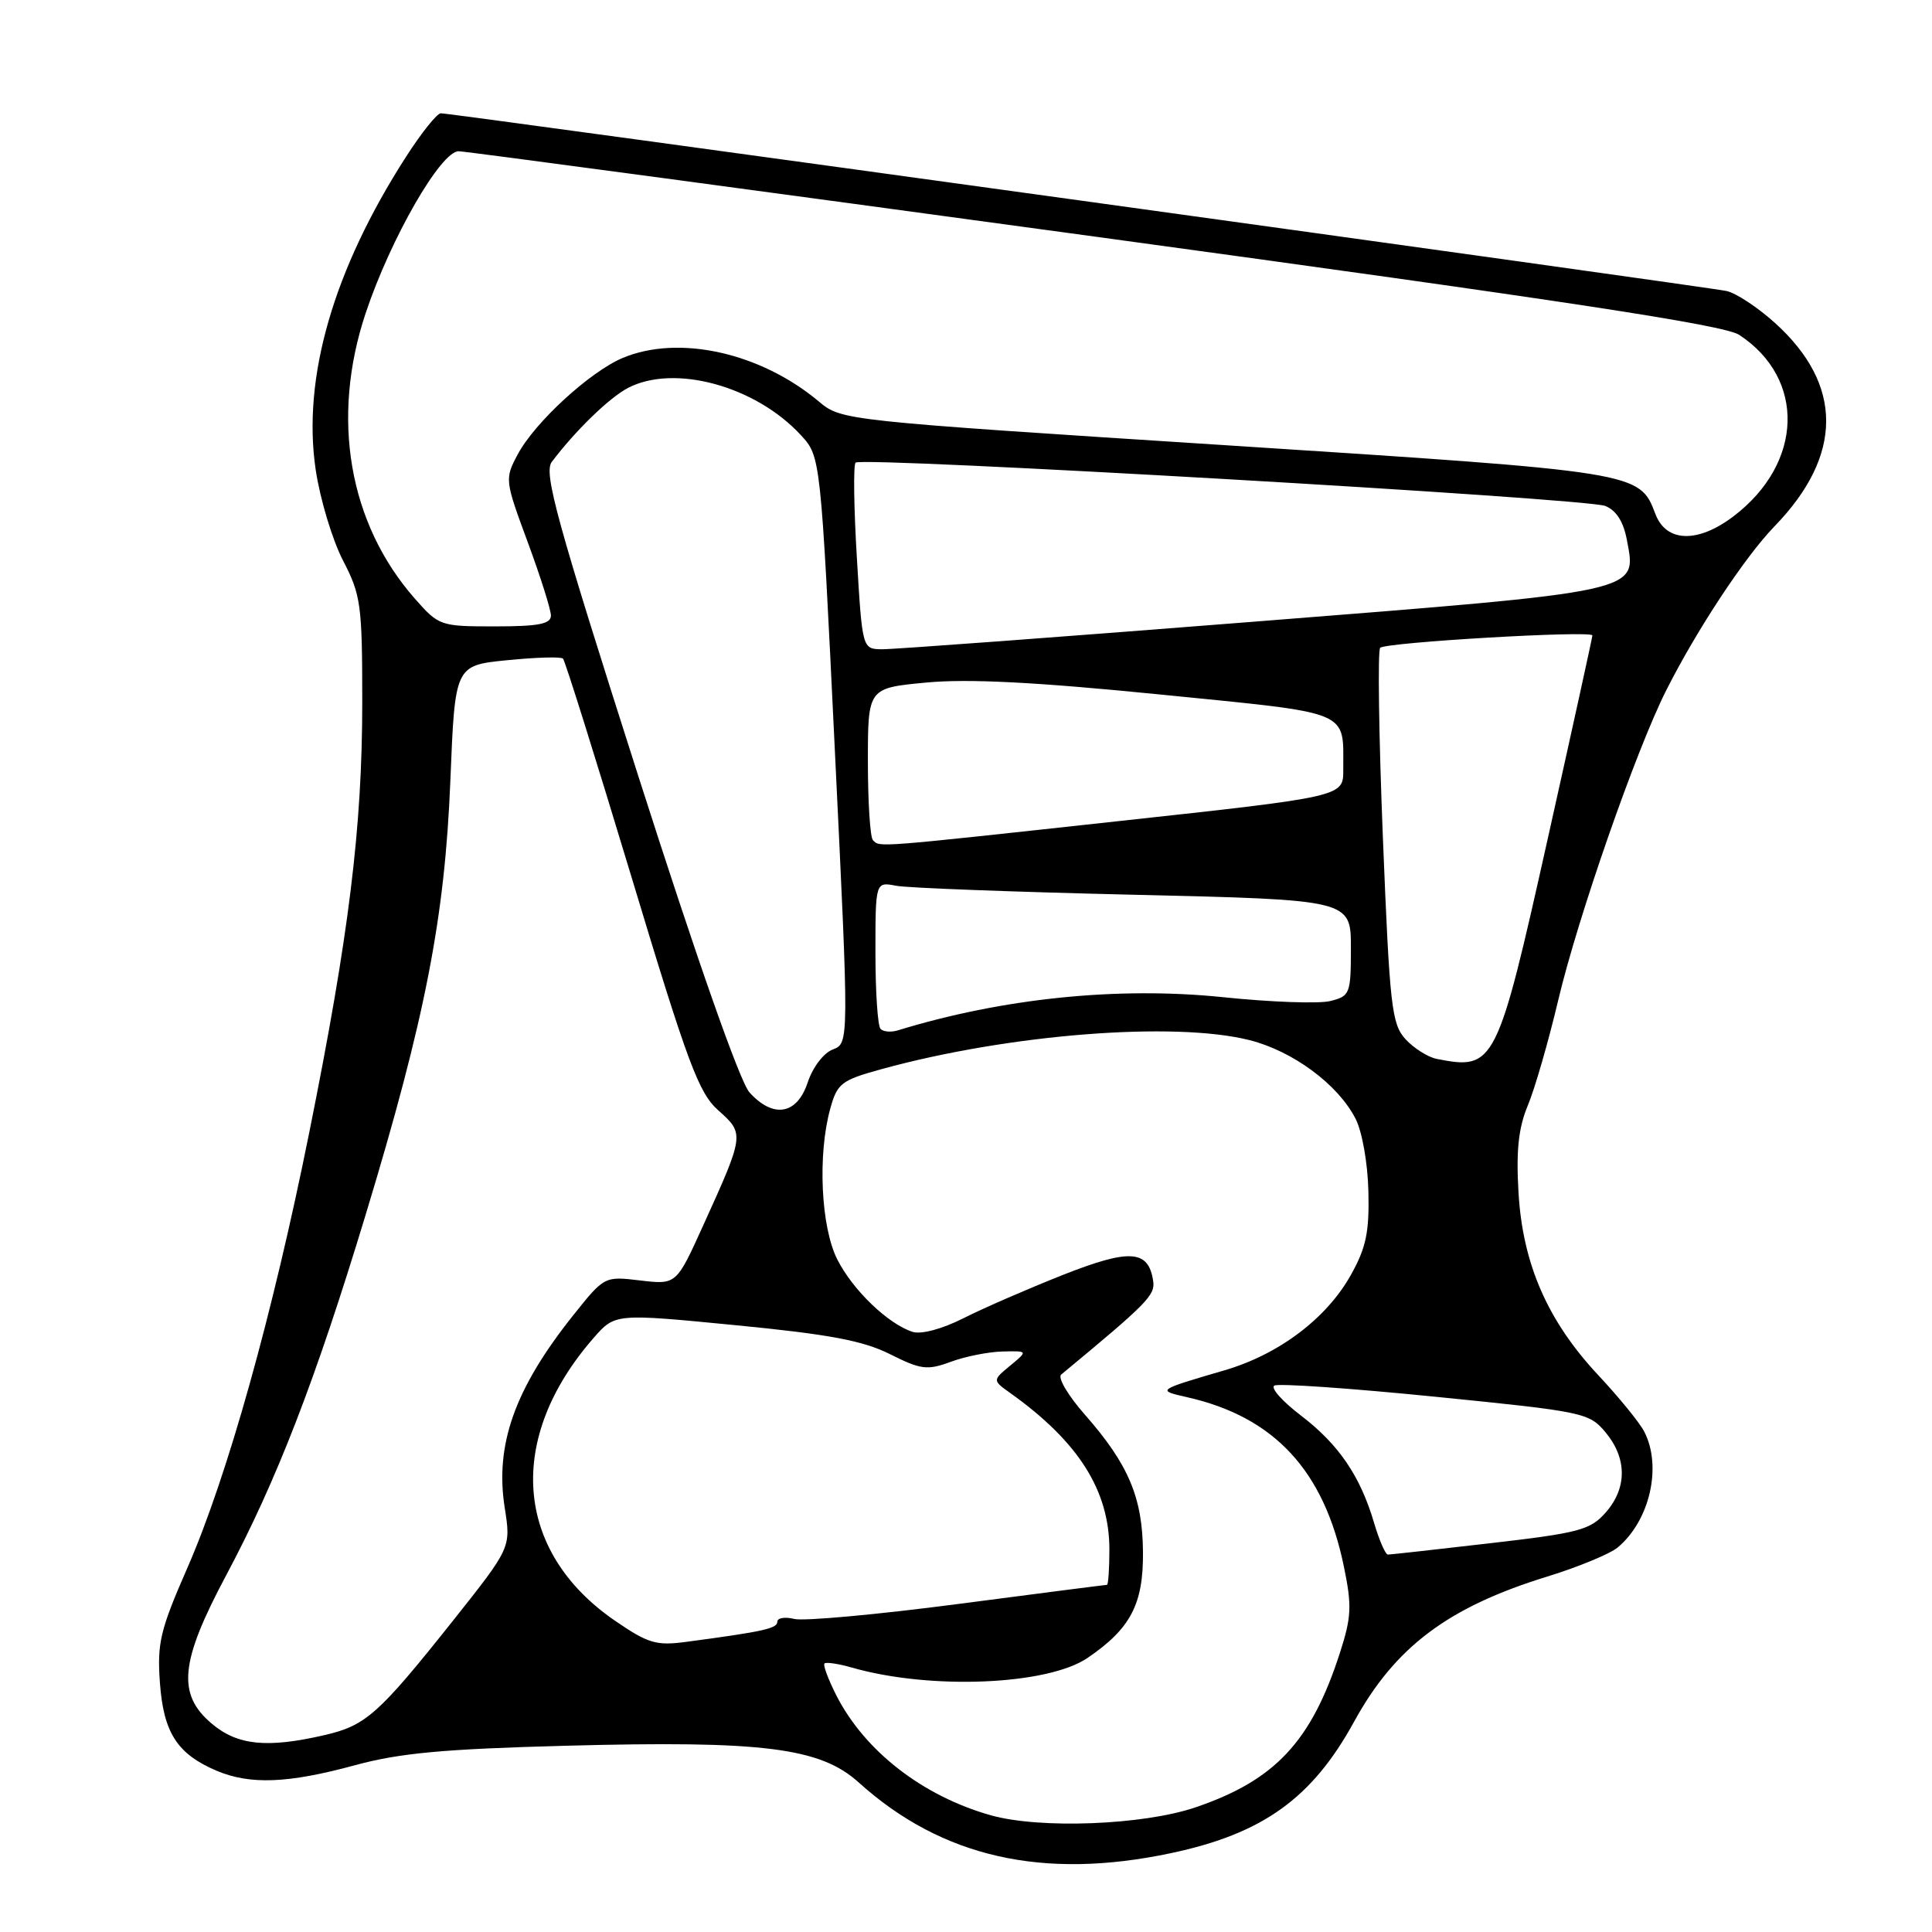 <?xml version="1.0" encoding="UTF-8" standalone="no"?>
<!DOCTYPE svg PUBLIC "-//W3C//DTD SVG 1.1//EN" "http://www.w3.org/Graphics/SVG/1.1/DTD/svg11.dtd" >
<svg xmlns="http://www.w3.org/2000/svg" xmlns:xlink="http://www.w3.org/1999/xlink" version="1.1" viewBox="0 0 256 256">
 <g >
 <path fill="currentColor"
d=" M 155.16 245.55 C 167.33 242.98 173.86 238.28 179.42 228.14 C 184.85 218.23 191.88 212.95 205.00 208.91 C 209.12 207.64 213.33 205.90 214.35 205.05 C 218.62 201.49 220.26 194.29 217.86 189.68 C 217.24 188.48 214.51 185.14 211.81 182.25 C 205.07 175.06 201.76 167.49 201.21 158.01 C 200.88 152.45 201.21 149.44 202.44 146.49 C 203.36 144.30 205.18 138.00 206.48 132.50 C 209.07 121.55 216.79 99.39 220.77 91.50 C 224.81 83.48 231.20 73.80 235.13 69.74 C 244.24 60.35 244.26 50.97 235.18 42.78 C 232.91 40.73 230.03 38.83 228.78 38.56 C 226.17 37.99 59.79 15.00 58.41 15.01 C 57.91 15.01 55.84 17.60 53.81 20.76 C 44.16 35.76 40.03 50.08 41.83 62.24 C 42.41 66.14 44.04 71.54 45.44 74.25 C 47.83 78.85 48.00 80.13 48.00 93.04 C 48.00 109.62 46.25 123.86 40.99 150.00 C 36.12 174.24 30.12 195.66 24.82 207.77 C 21.22 215.99 20.81 217.72 21.19 222.98 C 21.67 229.61 23.49 232.42 28.72 234.64 C 33.15 236.51 38.18 236.31 47.00 233.91 C 52.95 232.29 58.72 231.75 75.00 231.32 C 101.11 230.62 108.68 231.57 113.79 236.19 C 124.79 246.11 138.20 249.15 155.16 245.55 Z  M 131.27 240.53 C 122.25 237.98 114.59 232.03 110.83 224.67 C 109.75 222.54 109.03 220.63 109.25 220.42 C 109.46 220.21 111.09 220.45 112.87 220.96 C 123.24 223.94 138.80 223.30 144.11 219.68 C 149.80 215.81 151.51 212.56 151.45 205.67 C 151.40 198.44 149.53 194.02 143.76 187.46 C 141.54 184.94 140.12 182.55 140.61 182.14 C 152.05 172.67 153.09 171.62 152.80 169.73 C 152.18 165.60 149.72 165.43 140.85 168.93 C 136.26 170.75 130.33 173.32 127.69 174.66 C 124.84 176.10 122.08 176.84 120.93 176.48 C 117.70 175.45 113.03 170.98 110.96 166.91 C 108.77 162.63 108.32 152.99 110.02 146.88 C 110.94 143.55 111.49 143.13 116.76 141.68 C 133.63 137.03 155.60 135.30 165.60 137.83 C 171.33 139.29 177.27 143.68 179.60 148.20 C 180.49 149.91 181.23 154.10 181.32 157.86 C 181.45 163.27 181.02 165.33 178.99 168.95 C 175.77 174.71 169.44 179.48 162.23 181.58 C 153.27 184.20 153.25 184.22 157.27 185.13 C 168.85 187.74 175.45 194.85 178.07 207.57 C 179.15 212.79 179.08 214.25 177.54 219.03 C 173.75 230.77 168.96 235.89 158.42 239.48 C 151.49 241.84 137.79 242.37 131.27 240.53 Z  M 28.08 228.41 C 23.43 224.50 23.84 220.23 29.95 208.77 C 36.63 196.25 41.79 182.93 48.46 160.93 C 56.36 134.87 58.95 121.60 59.68 103.34 C 60.29 88.17 60.29 88.17 67.21 87.48 C 71.01 87.10 74.34 87.00 74.60 87.27 C 74.87 87.53 78.94 100.52 83.65 116.12 C 91.15 141.00 92.58 144.83 95.20 147.15 C 98.66 150.22 98.64 150.35 93.18 162.37 C 89.62 170.23 89.62 170.23 84.85 169.67 C 80.09 169.10 80.09 169.10 75.94 174.30 C 68.20 184.01 65.56 191.45 66.88 199.80 C 67.71 205.07 67.71 205.07 59.99 214.79 C 50.14 227.17 48.47 228.65 43.00 229.91 C 35.40 231.67 31.47 231.27 28.08 228.41 Z  M 81.47 214.74 C 68.13 205.57 67.01 190.60 78.67 177.27 C 81.50 174.04 81.50 174.04 97.42 175.59 C 109.86 176.80 114.35 177.64 117.92 179.43 C 122.03 181.49 122.86 181.60 126.00 180.44 C 127.92 179.73 131.01 179.12 132.86 179.08 C 136.22 179.00 136.22 179.00 133.86 180.95 C 131.50 182.90 131.50 182.90 133.90 184.61 C 142.91 191.04 147.00 197.51 147.00 205.32 C 147.00 207.89 146.85 210.00 146.68 210.00 C 146.50 210.00 137.61 211.14 126.93 212.54 C 116.24 213.94 106.49 214.83 105.25 214.52 C 104.01 214.21 103.00 214.38 103.00 214.89 C 103.00 215.78 101.18 216.19 90.97 217.55 C 86.95 218.09 85.90 217.78 81.47 214.74 Z  M 182.06 201.75 C 180.23 195.56 177.38 191.38 172.36 187.55 C 169.92 185.69 168.34 183.91 168.85 183.60 C 169.35 183.28 178.93 183.95 190.13 185.07 C 209.91 187.05 210.57 187.19 212.75 189.80 C 215.61 193.24 215.61 197.20 212.75 200.43 C 210.72 202.73 209.21 203.13 197.50 204.48 C 190.35 205.31 184.23 205.99 183.91 205.99 C 183.58 206.00 182.75 204.09 182.06 201.75 Z  M 99.31 144.75 C 98.05 143.37 92.35 127.14 84.54 102.71 C 73.74 68.92 72.02 62.66 73.11 61.21 C 76.22 57.08 80.71 52.72 83.20 51.41 C 89.33 48.20 100.12 51.14 106.12 57.66 C 108.74 60.50 108.74 60.50 110.62 99.37 C 112.51 138.24 112.51 138.24 110.35 139.06 C 109.13 139.52 107.69 141.42 107.02 143.44 C 105.61 147.70 102.47 148.24 99.31 144.75 Z  M 190.37 140.31 C 189.21 140.08 187.34 138.90 186.24 137.70 C 184.40 135.69 184.14 133.38 183.24 111.00 C 182.70 97.53 182.54 86.20 182.88 85.84 C 183.57 85.11 211.00 83.51 211.00 84.20 C 211.00 84.44 208.35 96.51 205.11 111.02 C 198.37 141.22 198.06 141.82 190.37 140.31 Z  M 116.68 136.34 C 116.30 135.97 116.00 131.43 116.00 126.25 C 116.00 116.84 116.00 116.84 118.75 117.37 C 120.26 117.66 134.44 118.19 150.25 118.56 C 179.00 119.23 179.00 119.23 179.00 125.60 C 179.00 131.69 178.88 131.99 176.28 132.64 C 174.79 133.02 168.38 132.79 162.03 132.13 C 148.15 130.70 132.87 132.26 118.93 136.54 C 118.06 136.80 117.05 136.72 116.68 136.34 Z  M 115.67 111.33 C 115.30 110.97 115.00 106.28 115.00 100.92 C 115.00 91.17 115.00 91.17 122.75 90.44 C 128.27 89.92 137.16 90.37 153.68 92.02 C 179.43 94.60 177.96 93.99 177.99 102.03 C 178.00 105.56 178.00 105.56 148.25 108.80 C 115.62 112.36 116.62 112.28 115.67 111.33 Z  M 113.54 73.93 C 113.14 67.28 113.06 61.60 113.37 61.30 C 114.19 60.48 210.14 66.02 212.70 67.04 C 214.16 67.62 215.12 69.12 215.57 71.55 C 216.88 78.53 218.01 78.28 166.00 82.39 C 140.43 84.41 118.32 86.05 116.88 86.03 C 114.26 86.00 114.26 86.00 113.54 73.93 Z  M 54.95 79.30 C 46.21 69.34 43.81 55.40 48.45 41.50 C 51.75 31.60 58.43 19.98 60.79 20.04 C 61.73 20.06 99.69 25.16 145.15 31.36 C 207.61 39.89 228.45 43.06 230.45 44.37 C 239.28 50.16 238.95 61.36 229.74 68.38 C 224.99 72.01 220.78 71.89 219.35 68.11 C 217.24 62.53 217.22 62.53 162.50 59.00 C 111.68 55.73 111.49 55.71 108.50 53.20 C 100.77 46.72 89.96 44.32 82.53 47.42 C 78.19 49.24 70.87 55.95 68.60 60.21 C 66.87 63.45 66.89 63.63 69.92 71.82 C 71.61 76.39 73.00 80.78 73.00 81.57 C 73.00 82.68 71.35 83.00 65.60 83.00 C 58.32 83.00 58.16 82.94 54.95 79.30 Z "/>
</g>
</svg>
